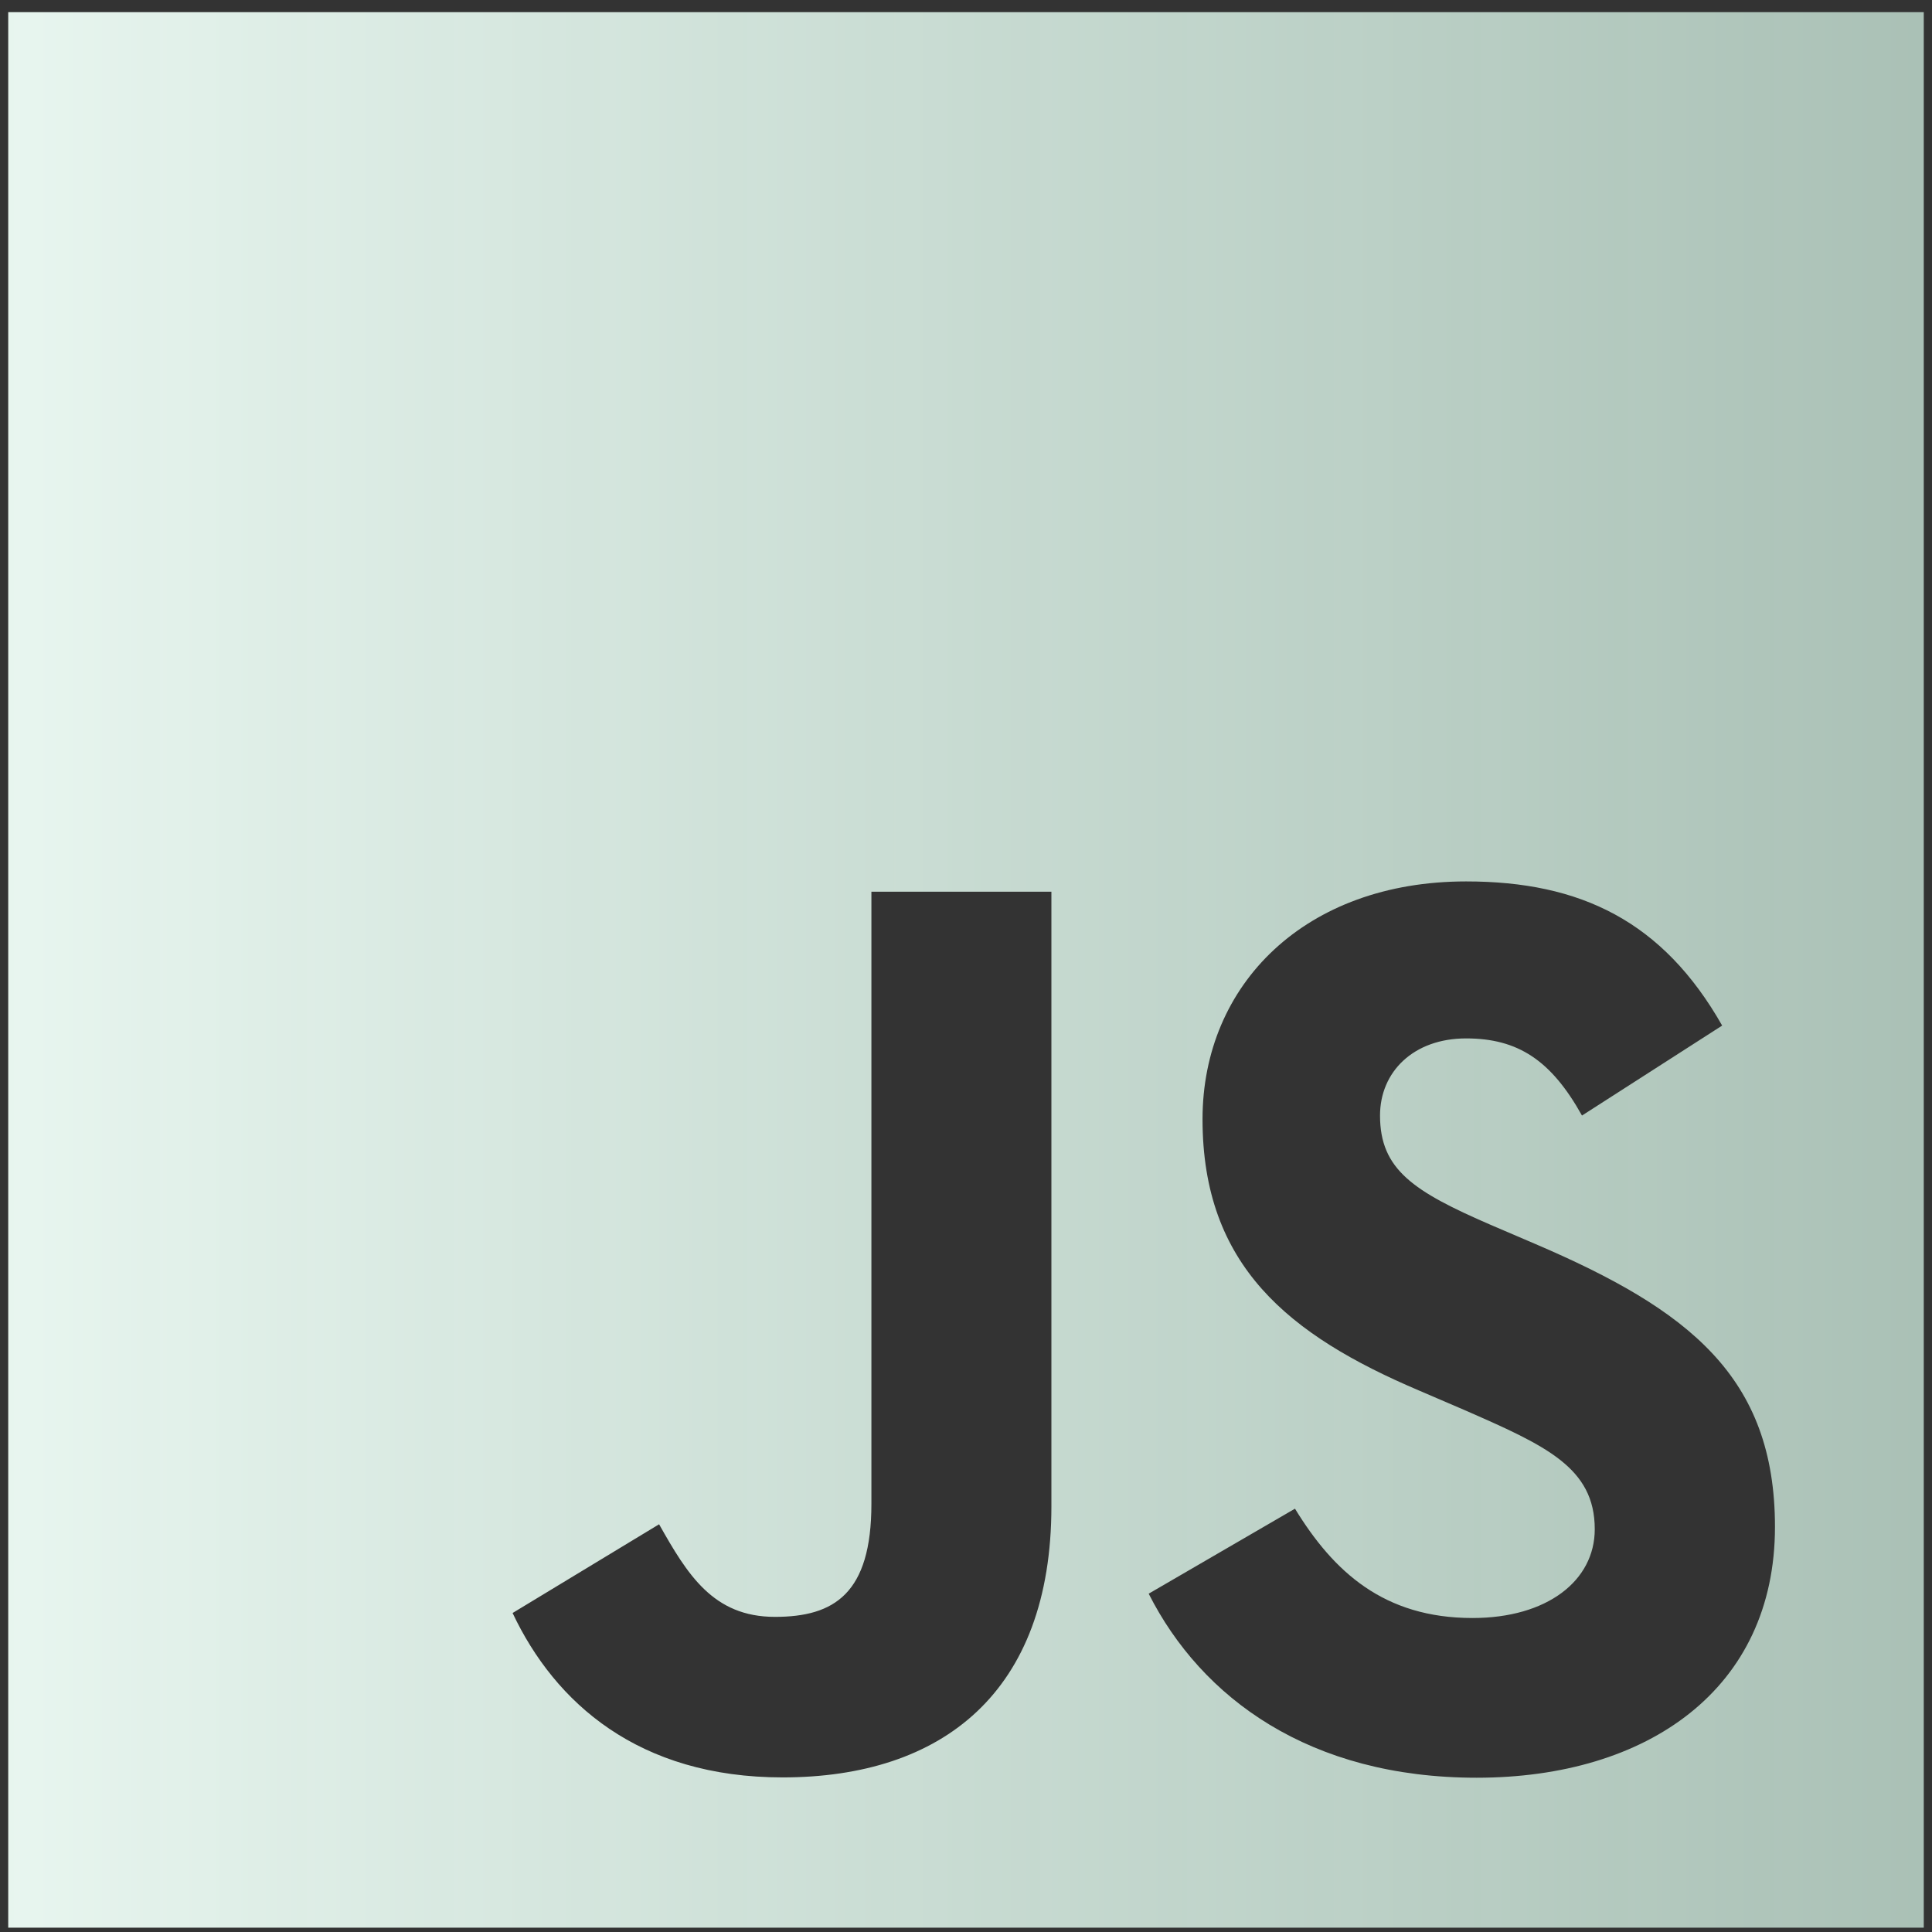 <svg width="54" height="54" viewBox="0 0 54 54" fill="none" xmlns="http://www.w3.org/2000/svg">
<rect x="0" y="0" width="54" height="54" fill="#333333" stroke="none"/>
<path fill-rule="evenodd" clip-rule="evenodd" d="M0.23 0.34H53.77V53.879H0.23V0.34ZM41.158 45.224C38.676 45.224 37.273 43.929 36.195 42.168L32.106 44.544C33.583 47.462 36.602 49.688 41.274 49.688C46.053 49.688 49.611 47.207 49.611 42.677C49.611 38.476 47.197 36.607 42.923 34.774L41.665 34.235C39.507 33.3 38.572 32.689 38.572 31.18C38.572 29.959 39.506 29.024 40.979 29.024C42.424 29.024 43.355 29.633 44.217 31.18L48.135 28.665C46.478 25.75 44.178 24.636 40.979 24.636C36.486 24.636 33.611 27.509 33.611 31.282C33.611 35.378 36.023 37.316 39.654 38.862L40.911 39.402C43.206 40.406 44.574 41.017 44.574 42.742C44.574 44.182 43.242 45.224 41.158 45.224ZM21.66 45.192C19.932 45.192 19.213 44.007 18.422 42.604L14.327 45.084C15.513 47.594 17.846 49.679 21.874 49.679C26.332 49.679 29.387 47.308 29.387 42.099V24.924H24.356V42.031C24.356 44.545 23.313 45.192 21.66 45.192Z" fill="url(#paint0_linear_1029_62398)"/>
<defs>
<linearGradient id="paint0_linear_1029_62398" x1="-9.881" y1="0.34" x2="73.784" y2="0.34" gradientUnits="userSpaceOnUse">
<stop stop-color="#F4FFFA"/>
<stop offset="1" stop-color="#D8FFEC" stop-opacity="0.6"/>
</linearGradient>
</defs>
</svg>
